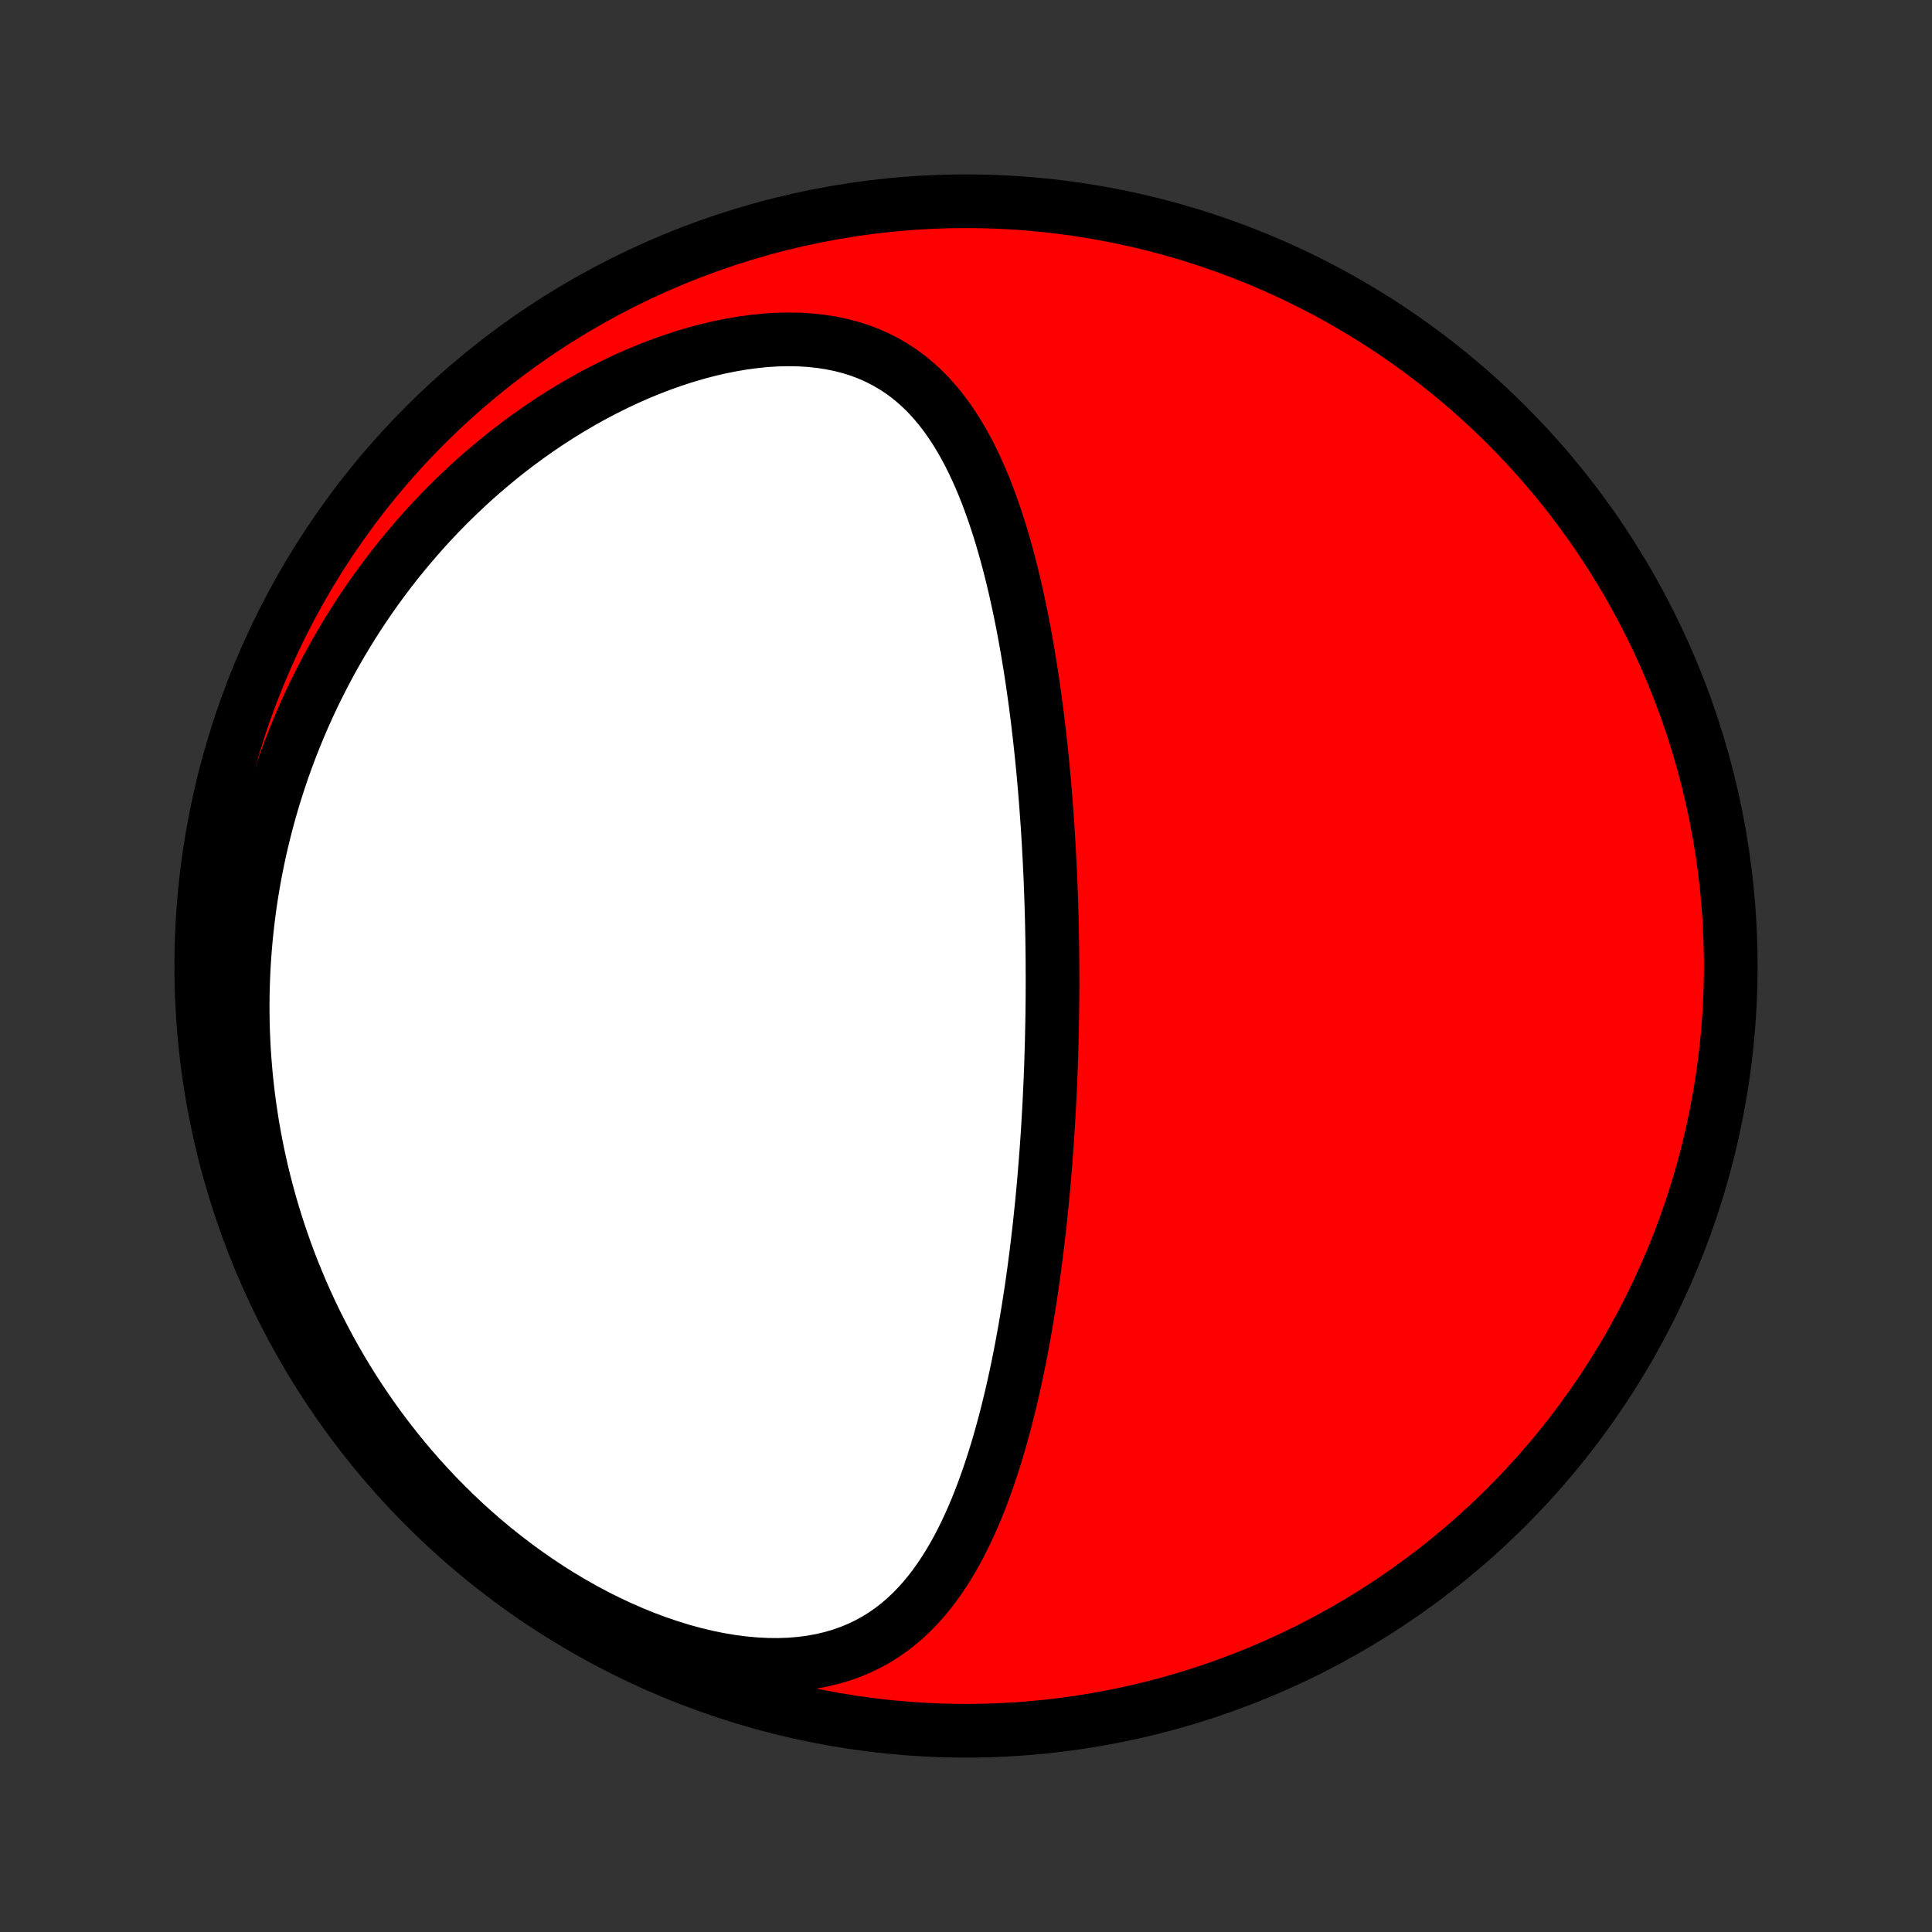 <?xml version="1.0" encoding="utf-8" standalone="no"?>
<!DOCTYPE svg PUBLIC "-//W3C//DTD SVG 1.1//EN"
  "http://www.w3.org/Graphics/SVG/1.1/DTD/svg11.dtd">
<!-- Created with matplotlib (http://matplotlib.org/) -->
<svg height="72pt" version="1.1" viewBox="0 0 72 72" width="72pt" xmlns="http://www.w3.org/2000/svg" xmlns:xlink="http://www.w3.org/1999/xlink">
 <rect x="0" y="0" width="72" height="72" fill="#333333" stroke="none"/>
 <defs>
  <style type="text/css">
*{stroke-linecap:butt;stroke-linejoin:round;}
  </style>
 </defs>
 <g id="figure_1">
  <g id="patch_1">
   <path d="
M0 72
L72 72
L72 0
L0 0
z
" style="fill:none;"/>
  </g>
  <g id="axes_1">
   <g id="PatchCollection_1">
    <defs>
     <path d="
M36 -7.5
C43.558 -7.5 50.808 -10.503 56.153 -15.848
C61.497 -21.192 64.5 -28.442 64.5 -36
C64.5 -43.558 61.497 -50.808 56.153 -56.153
C50.808 -61.497 43.558 -64.5 36 -64.5
C28.442 -64.5 21.192 -61.497 15.848 -56.153
C10.503 -50.808 7.5 -43.558 7.5 -36
C7.5 -28.442 10.503 -21.192 15.848 -15.848
C21.192 -10.503 28.442 -7.5 36 -7.5
z
" id="C0_0_a811fe30f3"/>
     <path d="
M39.211 -33.915
L39.215 -34.17
L39.218 -34.426
L39.221 -34.682
L39.223 -34.938
L39.224 -35.194
L39.225 -35.451
L39.224 -35.708
L39.223 -35.966
L39.222 -36.224
L39.219 -36.482
L39.216 -36.742
L39.212 -37.002
L39.207 -37.262
L39.202 -37.523
L39.196 -37.786
L39.188 -38.049
L39.181 -38.312
L39.172 -38.577
L39.162 -38.843
L39.152 -39.11
L39.141 -39.378
L39.128 -39.647
L39.115 -39.917
L39.101 -40.189
L39.086 -40.462
L39.07 -40.736
L39.053 -41.011
L39.035 -41.288
L39.015 -41.566
L38.995 -41.846
L38.974 -42.127
L38.951 -42.41
L38.927 -42.695
L38.902 -42.981
L38.876 -43.268
L38.848 -43.557
L38.819 -43.848
L38.788 -44.141
L38.756 -44.435
L38.722 -44.731
L38.687 -45.029
L38.651 -45.329
L38.612 -45.63
L38.572 -45.933
L38.529 -46.237
L38.485 -46.544
L38.439 -46.852
L38.391 -47.161
L38.34 -47.472
L38.288 -47.785
L38.232 -48.099
L38.175 -48.414
L38.115 -48.731
L38.052 -49.049
L37.986 -49.368
L37.917 -49.688
L37.846 -50.009
L37.77 -50.331
L37.692 -50.653
L37.61 -50.975
L37.524 -51.298
L37.434 -51.621
L37.34 -51.943
L37.242 -52.265
L37.139 -52.586
L37.031 -52.906
L36.918 -53.225
L36.8 -53.542
L36.676 -53.857
L36.545 -54.169
L36.409 -54.478
L36.266 -54.783
L36.115 -55.085
L35.957 -55.382
L35.791 -55.674
L35.616 -55.96
L35.433 -56.239
L35.24 -56.512
L35.038 -56.776
L34.824 -57.032
L34.6 -57.279
L34.365 -57.515
L34.118 -57.74
L33.859 -57.953
L33.588 -58.154
L33.303 -58.341
L33.006 -58.514
L32.696 -58.672
L32.373 -58.815
L32.038 -58.942
L31.69 -59.052
L31.33 -59.145
L30.959 -59.221
L30.577 -59.28
L30.186 -59.322
L29.785 -59.346
L29.376 -59.353
L28.959 -59.344
L28.537 -59.318
L28.11 -59.275
L27.678 -59.217
L27.243 -59.143
L26.806 -59.055
L26.367 -58.952
L25.928 -58.835
L25.49 -58.705
L25.052 -58.562
L24.617 -58.407
L24.184 -58.24
L23.754 -58.062
L23.328 -57.873
L22.907 -57.674
L22.49 -57.465
L22.078 -57.248
L21.672 -57.022
L21.271 -56.787
L20.877 -56.545
L20.489 -56.296
L20.108 -56.04
L19.734 -55.778
L19.367 -55.51
L19.006 -55.236
L18.654 -54.956
L18.308 -54.672
L17.97 -54.383
L17.639 -54.091
L17.316 -53.794
L17 -53.493
L16.691 -53.19
L16.39 -52.883
L16.096 -52.573
L15.81 -52.26
L15.531 -51.945
L15.259 -51.628
L14.994 -51.309
L14.736 -50.988
L14.486 -50.666
L14.242 -50.341
L14.005 -50.016
L13.775 -49.689
L13.551 -49.361
L13.334 -49.032
L13.123 -48.703
L12.919 -48.372
L12.721 -48.041
L12.529 -47.709
L12.343 -47.377
L12.164 -47.044
L11.99 -46.71
L11.821 -46.377
L11.659 -46.042
L11.502 -45.708
L11.351 -45.374
L11.205 -45.039
L11.064 -44.704
L10.929 -44.369
L10.799 -44.034
L10.673 -43.699
L10.553 -43.363
L10.438 -43.028
L10.328 -42.692
L10.223 -42.356
L10.122 -42.02
L10.026 -41.684
L9.935 -41.348
L9.849 -41.012
L9.767 -40.676
L9.689 -40.339
L9.617 -40.003
L9.548 -39.666
L9.484 -39.329
L9.425 -38.991
L9.369 -38.654
L9.318 -38.316
L9.272 -37.977
L9.23 -37.639
L9.192 -37.3
L9.158 -36.961
L9.129 -36.621
L9.104 -36.281
L9.083 -35.94
L9.067 -35.599
L9.055 -35.257
L9.047 -34.915
L9.044 -34.572
L9.045 -34.228
L9.05 -33.884
L9.06 -33.539
L9.075 -33.194
L9.093 -32.847
L9.117 -32.5
L9.145 -32.152
L9.177 -31.803
L9.215 -31.454
L9.257 -31.104
L9.304 -30.752
L9.356 -30.4
L9.412 -30.047
L9.474 -29.693
L9.541 -29.338
L9.613 -28.982
L9.69 -28.625
L9.773 -28.267
L9.861 -27.909
L9.955 -27.549
L10.054 -27.188
L10.159 -26.827
L10.27 -26.464
L10.387 -26.101
L10.51 -25.737
L10.639 -25.372
L10.774 -25.006
L10.916 -24.64
L11.065 -24.273
L11.22 -23.905
L11.382 -23.537
L11.551 -23.168
L11.727 -22.799
L11.911 -22.43
L12.102 -22.061
L12.3 -21.691
L12.506 -21.322
L12.72 -20.953
L12.942 -20.584
L13.172 -20.216
L13.41 -19.849
L13.657 -19.483
L13.912 -19.118
L14.175 -18.754
L14.448 -18.392
L14.729 -18.032
L15.019 -17.674
L15.318 -17.318
L15.625 -16.965
L15.942 -16.616
L16.268 -16.27
L16.604 -15.928
L16.948 -15.589
L17.301 -15.256
L17.663 -14.928
L18.034 -14.605
L18.414 -14.288
L18.803 -13.978
L19.2 -13.675
L19.605 -13.379
L20.018 -13.091
L20.439 -12.812
L20.866 -12.542
L21.301 -12.282
L21.742 -12.033
L22.188 -11.794
L22.64 -11.568
L23.096 -11.353
L23.556 -11.152
L24.019 -10.963
L24.484 -10.79
L24.95 -10.631
L25.416 -10.487
L25.881 -10.36
L26.344 -10.249
L26.805 -10.155
L27.261 -10.079
L27.711 -10.02
L28.155 -9.98
L28.591 -9.958
L29.019 -9.954
L29.436 -9.969
L29.843 -10.003
L30.239 -10.055
L30.622 -10.125
L30.993 -10.213
L31.35 -10.318
L31.694 -10.439
L32.025 -10.577
L32.342 -10.729
L32.645 -10.896
L32.935 -11.077
L33.212 -11.27
L33.477 -11.475
L33.729 -11.691
L33.97 -11.917
L34.199 -12.153
L34.418 -12.397
L34.627 -12.649
L34.826 -12.908
L35.016 -13.174
L35.197 -13.446
L35.37 -13.722
L35.536 -14.004
L35.694 -14.289
L35.844 -14.578
L35.989 -14.871
L36.127 -15.166
L36.259 -15.463
L36.386 -15.762
L36.507 -16.064
L36.623 -16.366
L36.734 -16.67
L36.841 -16.974
L36.944 -17.279
L37.042 -17.584
L37.137 -17.889
L37.227 -18.194
L37.315 -18.5
L37.398 -18.804
L37.479 -19.108
L37.556 -19.412
L37.63 -19.714
L37.702 -20.016
L37.771 -20.317
L37.837 -20.617
L37.901 -20.916
L37.962 -21.213
L38.021 -21.51
L38.078 -21.805
L38.132 -22.099
L38.185 -22.391
L38.235 -22.683
L38.284 -22.972
L38.331 -23.261
L38.376 -23.548
L38.42 -23.834
L38.462 -24.118
L38.502 -24.401
L38.541 -24.682
L38.578 -24.962
L38.614 -25.241
L38.648 -25.519
L38.681 -25.795
L38.713 -26.07
L38.744 -26.343
L38.773 -26.616
L38.801 -26.887
L38.829 -27.157
L38.855 -27.426
L38.88 -27.694
L38.904 -27.961
L38.926 -28.227
L38.948 -28.492
L38.969 -28.756
L38.989 -29.019
L39.008 -29.282
L39.026 -29.543
L39.044 -29.804
L39.06 -30.064
L39.075 -30.324
L39.09 -30.582
L39.104 -30.841
L39.117 -31.099
L39.129 -31.356
L39.141 -31.613
L39.152 -31.869
L39.162 -32.126
L39.171 -32.382
L39.179 -32.637
L39.187 -32.893
L39.194 -33.148
L39.2 -33.404
z
" id="C0_1_89bd5a27c4"/>
    </defs>
    <g clip-path="url(#p1bffca34e9)">
     <use style="fill:#ff0000;stroke:#000000;stroke-width:2.0;" x="0.0" xlink:href="#C0_0_a811fe30f3" y="72.0"/>
    </g>
    <g clip-path="url(#p1bffca34e9)">
     <use style="fill:#ffffff;stroke:#000000;stroke-width:2.0;" x="0.0" xlink:href="#C0_1_89bd5a27c4" y="72.0"/>
    </g>
   </g>
  </g>
 </g>
 <defs>
  <clipPath id="p1bffca34e9">
   <rect height="72.0" width="72.0" x="0.0" y="0.0"/>
  </clipPath>
 </defs>
</svg>

